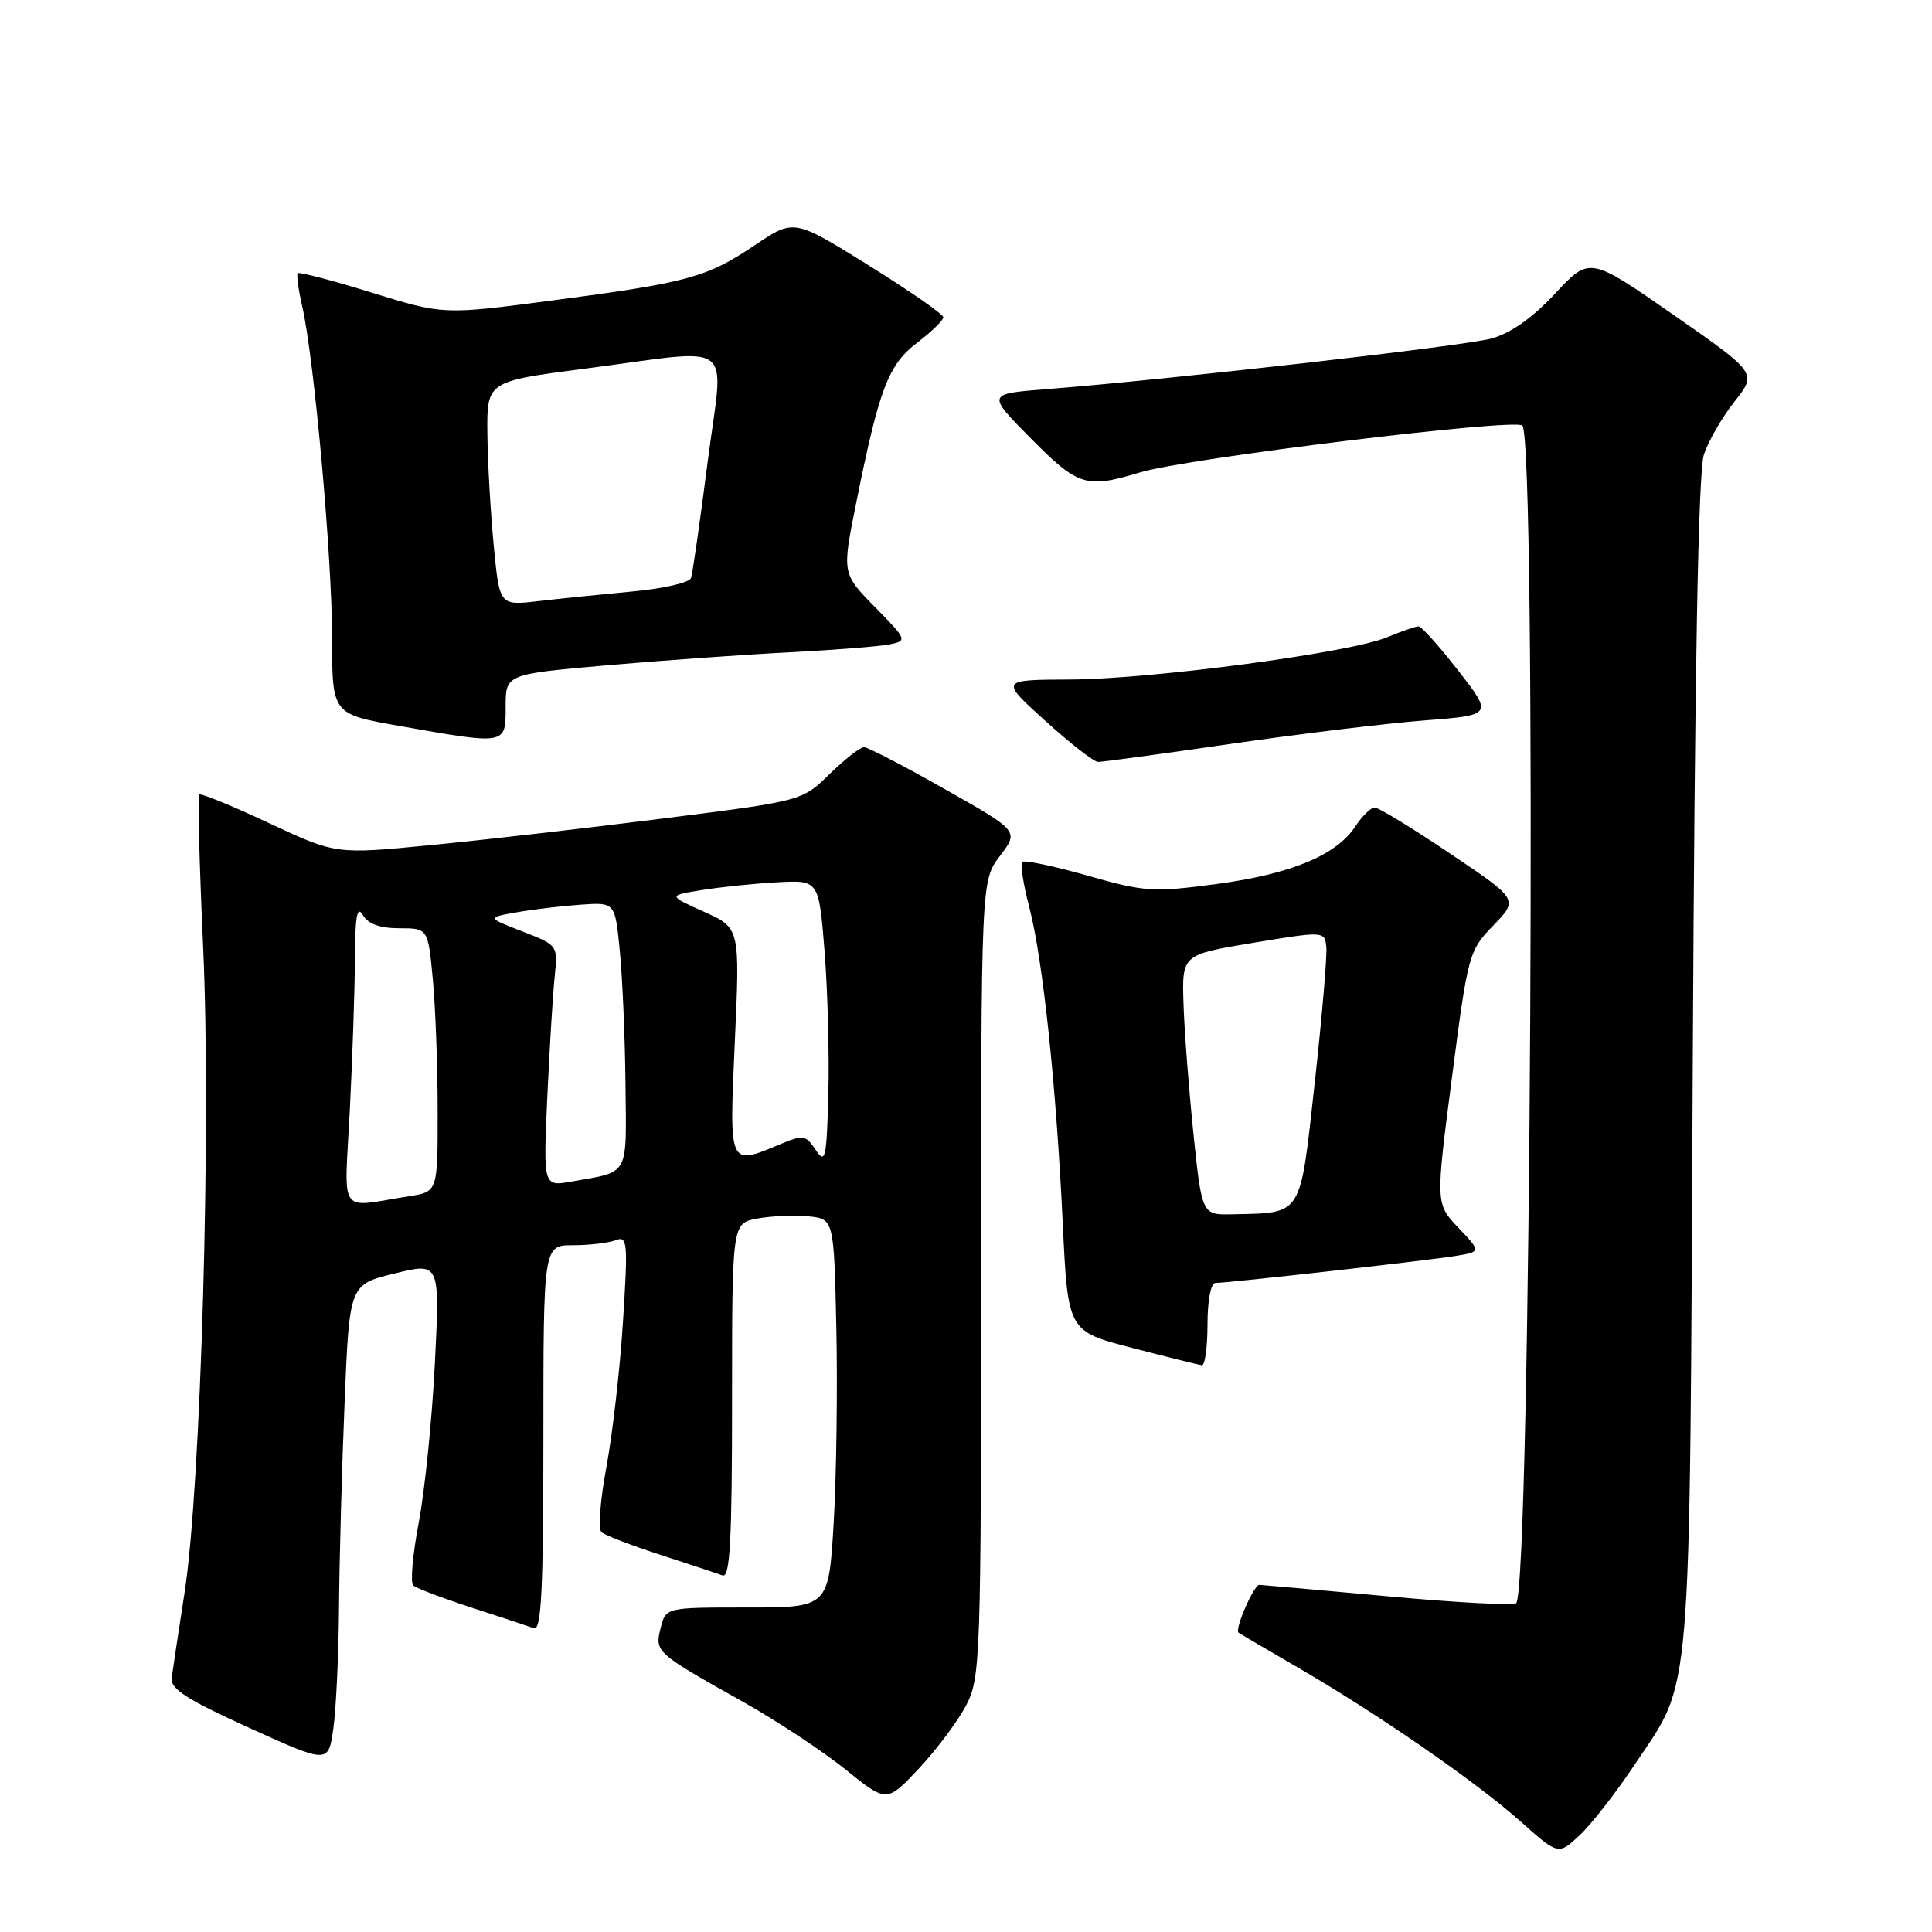 <?xml version="1.0" encoding="UTF-8" standalone="no"?>
<!DOCTYPE svg PUBLIC "-//W3C//DTD SVG 1.1//EN" "http://www.w3.org/Graphics/SVG/1.1/DTD/svg11.dtd" >
<svg xmlns="http://www.w3.org/2000/svg" xmlns:xlink="http://www.w3.org/1999/xlink" version="1.1" viewBox="0 0 256 256">
 <g >
 <path fill="currentColor"
d=" M 216.62 233.80 C 224.29 222.29 223.87 227.39 224.30 141.00 C 224.56 88.37 225.03 62.45 225.78 60.22 C 226.38 58.42 228.21 55.25 229.85 53.19 C 232.82 49.43 232.82 49.43 221.73 41.71 C 210.63 33.99 210.63 33.99 206.06 38.90 C 203.06 42.13 200.17 44.16 197.61 44.86 C 193.92 45.86 155.37 50.25 138.63 51.57 C 130.75 52.19 130.75 52.19 136.60 58.10 C 142.87 64.44 143.92 64.76 151.09 62.59 C 157.21 60.73 200.73 55.40 201.72 56.39 C 203.65 58.31 202.85 210.48 200.90 212.43 C 200.58 212.76 192.93 212.35 183.90 211.52 C 174.88 210.69 167.22 210.01 166.87 210.00 C 166.13 210.00 163.55 215.93 164.12 216.34 C 164.33 216.49 167.88 218.58 172.00 220.97 C 182.51 227.06 195.60 236.11 201.50 241.37 C 206.50 245.82 206.50 245.82 209.33 243.16 C 210.89 241.70 214.17 237.48 216.62 233.80 Z  M 128.07 225.87 C 129.91 222.27 130.00 219.50 130.00 169.38 C 130.00 116.69 130.00 116.69 132.51 113.40 C 135.01 110.12 135.01 110.12 125.19 104.56 C 119.79 101.50 114.97 99.00 114.48 99.00 C 113.99 99.00 111.94 100.60 109.93 102.56 C 106.29 106.13 106.29 106.13 87.89 108.45 C 77.78 109.73 63.88 111.33 57.00 111.99 C 44.50 113.21 44.50 113.21 35.63 109.06 C 30.75 106.77 26.59 105.07 26.39 105.28 C 26.18 105.49 26.42 114.62 26.92 125.58 C 28.00 149.17 26.62 197.02 24.46 211.00 C 23.65 216.22 22.88 221.33 22.75 222.34 C 22.55 223.78 24.76 225.20 33.00 228.94 C 43.50 233.70 43.50 233.70 44.16 229.10 C 44.53 226.57 44.87 219.32 44.92 213.00 C 44.97 206.68 45.30 194.46 45.66 185.85 C 46.30 170.20 46.30 170.20 52.30 168.74 C 58.29 167.27 58.29 167.27 57.62 180.70 C 57.25 188.08 56.28 197.56 55.48 201.77 C 54.68 205.98 54.35 209.72 54.76 210.08 C 55.17 210.45 58.65 211.77 62.50 213.02 C 66.35 214.27 70.06 215.50 70.75 215.75 C 71.73 216.11 72.00 210.67 72.00 190.61 C 72.00 165.00 72.00 165.00 75.92 165.00 C 78.07 165.00 80.61 164.70 81.56 164.34 C 83.15 163.73 83.22 164.54 82.55 175.09 C 82.16 181.37 81.16 190.05 80.35 194.39 C 79.54 198.72 79.24 202.60 79.69 203.01 C 80.13 203.42 83.65 204.77 87.50 206.02 C 91.35 207.27 95.06 208.50 95.75 208.75 C 96.73 209.11 97.00 204.08 97.00 185.65 C 97.00 162.09 97.00 162.09 100.32 161.47 C 102.14 161.13 105.18 160.99 107.07 161.17 C 110.50 161.50 110.50 161.50 110.82 176.00 C 110.99 183.97 110.83 195.56 110.47 201.75 C 109.80 213.00 109.80 213.00 99.01 213.00 C 88.22 213.00 88.22 213.00 87.54 215.71 C 86.74 218.89 86.86 219.00 98.40 225.47 C 102.90 228.00 109.04 232.05 112.04 234.47 C 117.50 238.88 117.50 238.88 121.82 234.27 C 124.19 231.73 127.00 227.95 128.07 225.87 Z  M 160.00 175.50 C 160.00 172.33 160.44 170.00 161.05 170.00 C 162.75 170.00 189.20 167.02 192.88 166.42 C 196.26 165.86 196.26 165.86 193.24 162.68 C 190.22 159.50 190.22 159.50 192.39 142.78 C 194.51 126.41 194.63 125.98 197.88 122.62 C 201.21 119.19 201.21 119.19 192.14 113.10 C 187.16 109.74 182.66 107.00 182.15 107.00 C 181.65 107.00 180.50 108.12 179.60 109.49 C 177.09 113.32 171.07 115.82 161.20 117.14 C 152.78 118.26 151.67 118.18 144.08 116.02 C 139.61 114.75 135.73 113.94 135.45 114.21 C 135.18 114.49 135.59 117.18 136.38 120.19 C 138.19 127.13 139.95 143.77 140.82 162.10 C 141.50 176.40 141.50 176.40 150.00 178.60 C 154.68 179.82 158.84 180.85 159.25 180.90 C 159.66 180.96 160.00 178.53 160.00 175.50 Z  M 163.00 98.58 C 172.07 97.26 183.62 95.86 188.65 95.47 C 197.81 94.76 197.81 94.76 193.24 88.88 C 190.73 85.65 188.36 83.00 187.96 83.00 C 187.57 83.00 185.69 83.65 183.80 84.44 C 178.86 86.50 152.66 89.99 141.76 90.04 C 132.50 90.08 132.50 90.08 138.50 95.51 C 141.80 98.50 144.95 100.96 145.50 100.96 C 146.05 100.97 153.93 99.90 163.00 98.58 Z  M 67.00 93.67 C 67.00 89.34 67.00 89.34 80.25 88.17 C 87.54 87.53 98.45 86.75 104.50 86.44 C 110.55 86.13 116.58 85.65 117.90 85.38 C 120.24 84.90 120.19 84.77 115.94 80.44 C 111.57 75.99 111.57 75.99 113.43 66.74 C 116.49 51.50 117.69 48.34 121.53 45.41 C 123.44 43.95 125.00 42.44 125.00 42.04 C 125.00 41.65 120.55 38.55 115.10 35.16 C 105.20 29.00 105.20 29.00 100.03 32.48 C 93.66 36.77 91.19 37.44 73.12 39.82 C 58.75 41.71 58.75 41.71 49.28 38.78 C 44.08 37.17 39.66 36.01 39.46 36.20 C 39.27 36.40 39.53 38.34 40.03 40.53 C 41.61 47.30 44.00 73.77 44.00 84.45 C 44.00 94.61 44.00 94.61 52.75 96.16 C 67.16 98.71 67.00 98.74 67.00 93.67 Z  M 46.35 147.14 C 46.70 140.19 47.01 131.12 47.03 127.00 C 47.05 121.42 47.32 119.95 48.08 121.25 C 48.77 122.43 50.34 123.00 52.91 123.00 C 56.71 123.00 56.71 123.00 57.35 129.75 C 57.70 133.46 57.99 141.32 57.99 147.20 C 58.00 157.91 58.00 157.91 54.25 158.50 C 44.66 160.01 45.62 161.39 46.35 147.14 Z  M 72.52 145.36 C 72.82 138.84 73.26 131.64 73.50 129.37 C 73.93 125.26 73.91 125.24 69.21 123.42 C 64.50 121.59 64.50 121.59 68.50 120.88 C 70.70 120.49 74.53 120.04 77.00 119.87 C 81.50 119.56 81.50 119.56 82.13 126.03 C 82.48 129.59 82.82 137.53 82.88 143.68 C 83.01 156.04 83.48 155.19 75.74 156.56 C 71.98 157.23 71.98 157.23 72.52 145.36 Z  M 108.08 152.37 C 106.77 150.39 106.43 150.34 103.37 151.62 C 96.51 154.48 96.62 154.72 97.37 137.97 C 98.05 122.95 98.05 122.95 93.27 120.81 C 88.50 118.66 88.50 118.66 93.00 117.94 C 95.47 117.54 99.97 117.07 103.00 116.91 C 108.50 116.61 108.50 116.61 109.26 126.05 C 109.67 131.25 109.90 139.78 109.76 145.00 C 109.53 153.57 109.36 154.29 108.08 152.37 Z  M 158.14 150.25 C 157.53 144.34 156.93 136.57 156.82 133.00 C 156.61 126.50 156.61 126.50 166.06 124.93 C 175.42 123.38 175.50 123.39 175.74 125.43 C 175.87 126.57 175.18 134.68 174.21 143.46 C 172.23 161.38 172.67 160.68 163.38 160.90 C 159.26 161.00 159.26 161.00 158.14 150.25 Z  M 65.43 72.38 C 65.01 68.04 64.62 61.36 64.58 57.52 C 64.50 50.54 64.50 50.54 77.50 48.85 C 97.97 46.20 95.90 44.63 93.76 61.25 C 92.76 69.09 91.77 75.99 91.56 76.60 C 91.35 77.20 87.88 78.00 83.84 78.37 C 79.80 78.75 74.18 79.32 71.35 79.65 C 66.19 80.25 66.19 80.25 65.43 72.38 Z "/>
</g>
</svg>